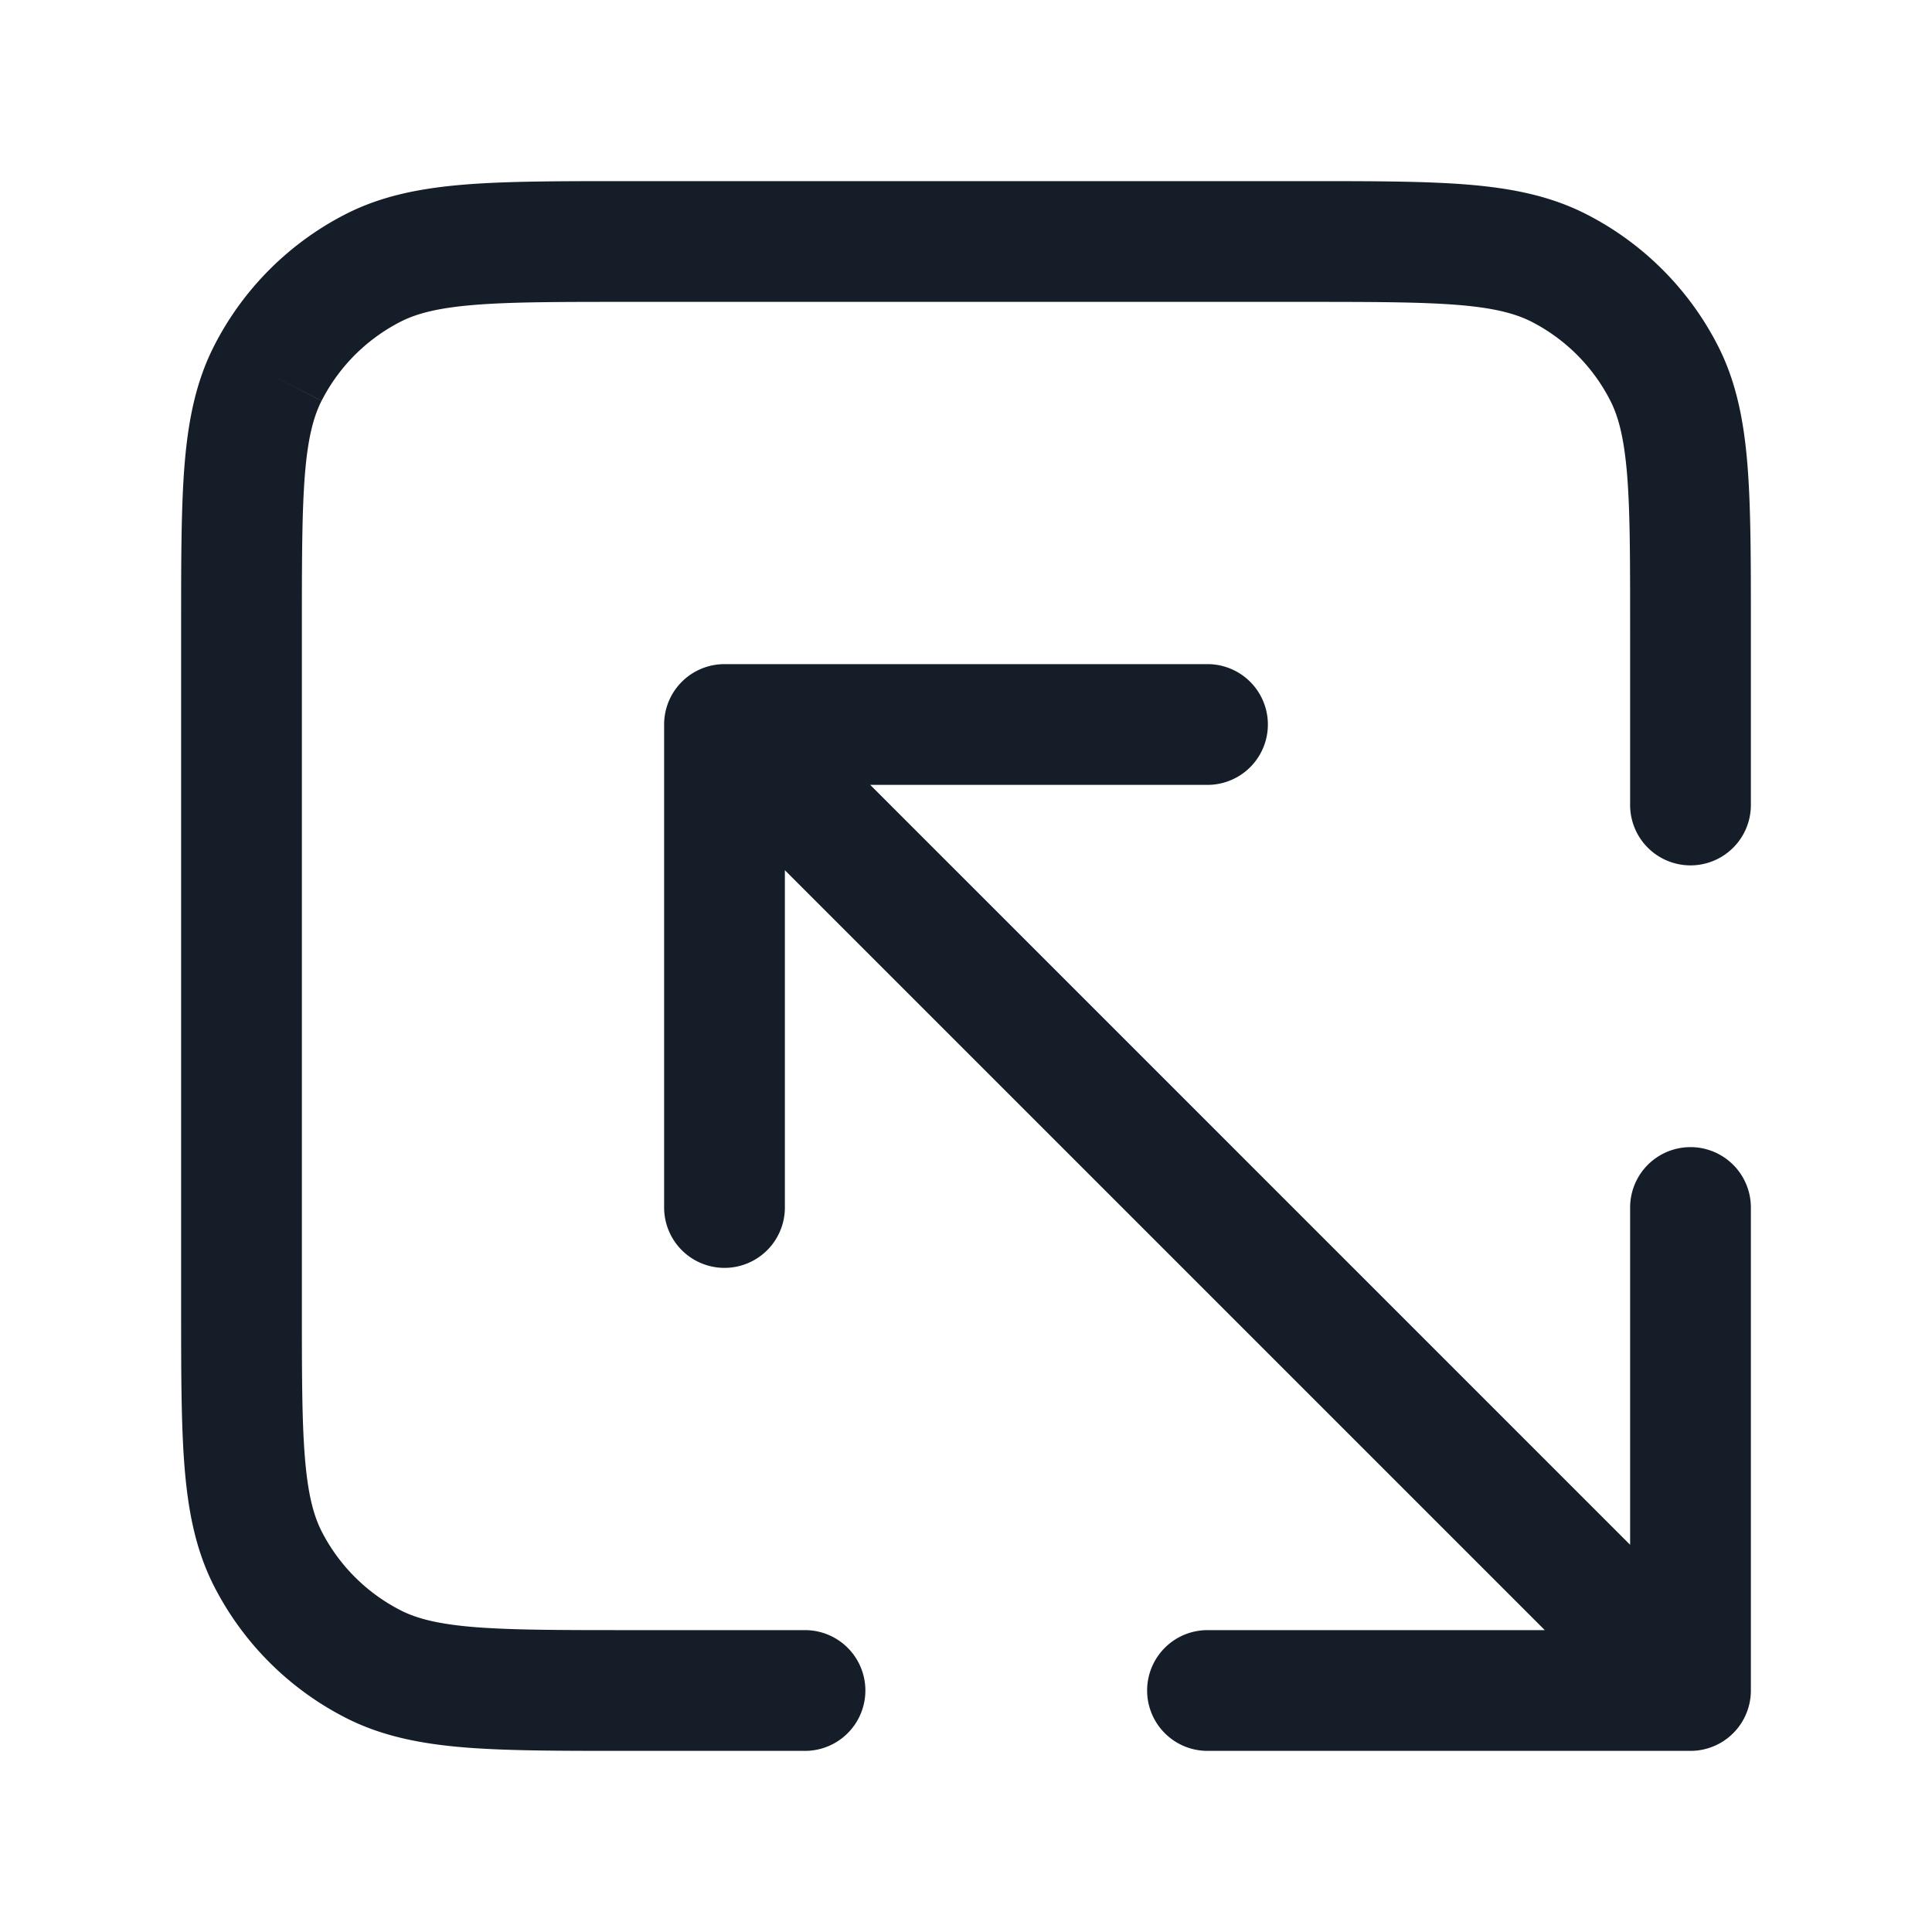 <svg viewBox="0 0 24 24" fill="none" xmlns="http://www.w3.org/2000/svg"><path fill-rule="evenodd" clip-rule="evenodd" d="M7.8 21.75h-.032c-.813 0-1.469 0-2-.043-.546-.045-1.026-.14-1.47-.366a3.75 3.75 0 0 1-1.64-1.639c-.226-.444-.32-.924-.365-1.47-.043-.531-.043-1.187-.043-2V7.768c0-.813 0-1.469.043-2 .045-.546.14-1.026.366-1.47a3.75 3.75 0 0 1 1.639-1.64c.444-.226.924-.32 1.47-.365.531-.043 1.187-.043 2-.043h8.464c.813 0 1.469 0 2 .043.546.045 1.026.14 1.47.366a3.75 3.75 0 0 1 1.64 1.639c.226.444.32.924.365 1.47.043.531.043 1.187.043 2V10a.75.75 0 0 1-1.5 0V7.8c0-.852 0-1.447-.038-1.91-.038-.453-.107-.714-.207-.911a2.25 2.25 0 0 0-.983-.984c-.198-.1-.459-.17-.913-.207-.462-.037-1.057-.038-1.909-.038H7.8c-.852 0-1.447 0-1.91.038-.453.037-.714.107-.911.207a2.25 2.25 0 0 0-.984.984l-.668-.341.668.34c-.1.198-.17.459-.207.913-.037.462-.038 1.057-.038 1.909v8.4c0 .852 0 1.447.038 1.91.037.453.107.714.207.912.216.423.56.767.984.983.197.1.458.17.912.207.462.037 1.057.038 1.909.038H10a.75.75 0 0 1 0 1.5H7.8Zm6.45-.75a.75.75 0 0 1 .75-.75h4.19l-9.44-9.44V15a.75.75 0 0 1-1.5 0V9A.75.75 0 0 1 9 8.25h6a.75.75 0 0 1 0 1.5h-4.19l9.44 9.44V15a.75.75 0 0 1 1.5 0v6a.75.75 0 0 1-.75.75h-6a.75.75 0 0 1-.75-.75Z" fill="#151E28"/></svg>